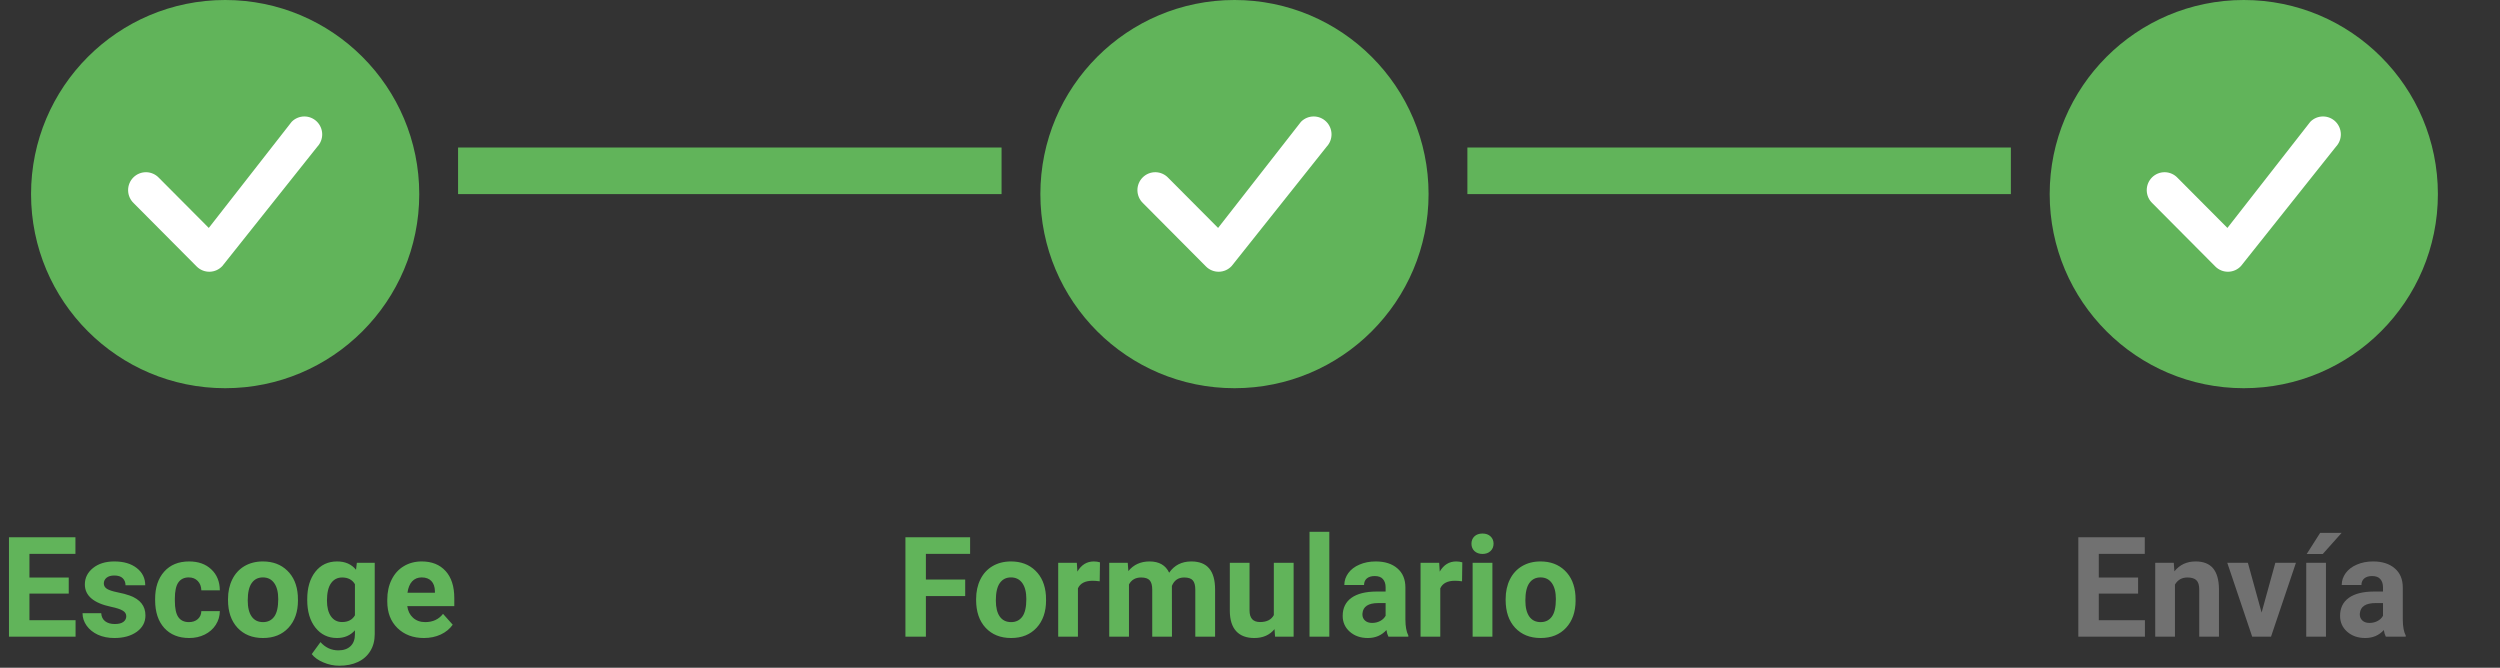 <svg width="322" height="86" viewBox="0 0 322 86" fill="none" xmlns="http://www.w3.org/2000/svg">
<rect x="0" y="0" width="322" height="86" fill="#333333" stroke="none"/>
<circle cx="29" cy="25" r="25" fill="#61B45A"/>
<path fill-rule="evenodd" clip-rule="evenodd" d="M37.586 15.669C38.014 15.242 38.593 15.002 39.197 15C39.8 14.998 40.38 15.236 40.811 15.66C41.242 16.085 41.489 16.663 41.5 17.269C41.51 17.876 41.282 18.462 40.866 18.901L28.64 34.262C28.43 34.49 28.176 34.672 27.894 34.799C27.612 34.926 27.308 34.994 26.999 35C26.69 35.005 26.383 34.949 26.097 34.832C25.811 34.716 25.55 34.543 25.332 34.324L17.231 26.178C17.005 25.967 16.824 25.712 16.699 25.429C16.573 25.146 16.506 24.84 16.5 24.53C16.495 24.22 16.552 23.912 16.667 23.625C16.783 23.337 16.955 23.076 17.173 22.857C17.391 22.638 17.651 22.465 17.937 22.349C18.223 22.233 18.529 22.175 18.838 22.181C19.146 22.186 19.45 22.254 19.732 22.381C20.014 22.507 20.267 22.689 20.478 22.915L26.891 29.358L37.528 15.737C37.547 15.713 37.567 15.69 37.589 15.669H37.586Z" fill="white"/>
<line x1="59" y1="22" x2="129" y2="22" stroke="#61B45A" stroke-width="6"/>
<circle cx="159" cy="25" r="25" fill="#61B45A"/>
<path fill-rule="evenodd" clip-rule="evenodd" d="M167.586 15.669C168.014 15.242 168.593 15.002 169.197 15C169.8 14.998 170.38 15.236 170.811 15.66C171.242 16.085 171.489 16.663 171.5 17.269C171.51 17.876 171.282 18.462 170.866 18.901L158.64 34.262C158.43 34.49 158.176 34.672 157.894 34.799C157.612 34.926 157.308 34.994 156.999 35C156.69 35.005 156.383 34.949 156.097 34.832C155.81 34.716 155.55 34.543 155.332 34.324L147.231 26.178C147.005 25.967 146.824 25.712 146.699 25.429C146.573 25.146 146.506 24.84 146.5 24.53C146.495 24.22 146.552 23.912 146.667 23.625C146.783 23.337 146.955 23.076 147.173 22.857C147.391 22.638 147.651 22.465 147.937 22.349C148.223 22.233 148.529 22.175 148.838 22.181C149.146 22.186 149.45 22.254 149.732 22.381C150.014 22.507 150.267 22.689 150.478 22.915L156.891 29.358L167.528 15.737C167.547 15.713 167.567 15.69 167.589 15.669H167.586Z" fill="white"/>
<line x1="189" y1="22" x2="259" y2="22" stroke="#61B45A" stroke-width="6"/>
<circle cx="289" cy="25" r="25" fill="#61B45A"/>
<path fill-rule="evenodd" clip-rule="evenodd" d="M297.586 15.669C298.014 15.242 298.593 15.002 299.197 15C299.8 14.998 300.38 15.236 300.811 15.66C301.242 16.085 301.489 16.663 301.5 17.269C301.51 17.876 301.282 18.462 300.866 18.901L288.64 34.262C288.43 34.49 288.176 34.672 287.894 34.799C287.612 34.926 287.308 34.994 286.999 35C286.69 35.005 286.383 34.949 286.097 34.832C285.81 34.716 285.55 34.543 285.332 34.324L277.231 26.178C277.005 25.967 276.824 25.712 276.699 25.429C276.573 25.146 276.506 24.84 276.5 24.53C276.495 24.22 276.552 23.912 276.667 23.625C276.783 23.337 276.955 23.076 277.173 22.857C277.391 22.638 277.651 22.465 277.937 22.349C278.223 22.233 278.529 22.175 278.838 22.181C279.146 22.186 279.45 22.254 279.732 22.381C280.014 22.507 280.267 22.689 280.478 22.915L286.891 29.358L297.528 15.737C297.547 15.713 297.567 15.69 297.589 15.669H297.586Z" fill="white"/>
<path d="M8.854 76.454H3.792V79.882H9.733V82H1.155V69.203H9.716V71.339H3.792V74.389H8.854V76.454ZM16.264 79.372C16.264 79.061 16.108 78.818 15.798 78.643C15.493 78.461 15.001 78.3 14.321 78.159C12.06 77.685 10.929 76.724 10.929 75.276C10.929 74.433 11.277 73.73 11.975 73.167C12.678 72.599 13.595 72.314 14.726 72.314C15.933 72.314 16.896 72.599 17.617 73.167C18.344 73.735 18.707 74.474 18.707 75.382H16.167C16.167 75.019 16.05 74.72 15.815 74.485C15.581 74.245 15.215 74.125 14.717 74.125C14.289 74.125 13.958 74.222 13.724 74.415C13.489 74.608 13.372 74.855 13.372 75.153C13.372 75.435 13.504 75.663 13.768 75.839C14.037 76.009 14.488 76.158 15.121 76.287C15.754 76.41 16.287 76.551 16.721 76.709C18.062 77.201 18.733 78.054 18.733 79.267C18.733 80.134 18.361 80.837 17.617 81.376C16.873 81.909 15.912 82.176 14.734 82.176C13.938 82.176 13.229 82.035 12.607 81.754C11.992 81.467 11.509 81.077 11.157 80.585C10.806 80.087 10.63 79.551 10.63 78.977H13.038C13.062 79.428 13.229 79.773 13.539 80.014C13.85 80.254 14.266 80.374 14.787 80.374C15.273 80.374 15.64 80.283 15.886 80.102C16.138 79.914 16.264 79.671 16.264 79.372ZM24.332 80.128C24.801 80.128 25.182 79.999 25.475 79.741C25.768 79.483 25.92 79.141 25.932 78.713H28.314C28.308 79.357 28.132 79.949 27.786 80.488C27.44 81.022 26.966 81.438 26.362 81.736C25.765 82.029 25.102 82.176 24.376 82.176C23.017 82.176 21.944 81.745 21.159 80.884C20.374 80.017 19.981 78.821 19.981 77.298V77.131C19.981 75.666 20.371 74.497 21.15 73.624C21.93 72.751 22.999 72.314 24.358 72.314C25.548 72.314 26.5 72.654 27.215 73.334C27.936 74.008 28.302 74.907 28.314 76.032H25.932C25.92 75.54 25.768 75.142 25.475 74.837C25.182 74.526 24.795 74.371 24.314 74.371C23.723 74.371 23.274 74.588 22.97 75.022C22.671 75.449 22.521 76.147 22.521 77.113V77.377C22.521 78.356 22.671 79.059 22.97 79.486C23.269 79.914 23.723 80.128 24.332 80.128ZM29.368 77.157C29.368 76.214 29.55 75.373 29.913 74.635C30.276 73.897 30.798 73.325 31.477 72.921C32.163 72.517 32.957 72.314 33.859 72.314C35.143 72.314 36.188 72.707 36.997 73.492C37.812 74.277 38.266 75.344 38.359 76.691L38.377 77.342C38.377 78.801 37.97 79.973 37.155 80.857C36.341 81.736 35.248 82.176 33.877 82.176C32.506 82.176 31.41 81.736 30.59 80.857C29.775 79.978 29.368 78.783 29.368 77.272V77.157ZM31.908 77.342C31.908 78.244 32.078 78.936 32.418 79.416C32.758 79.891 33.244 80.128 33.877 80.128C34.492 80.128 34.973 79.894 35.318 79.425C35.664 78.95 35.837 78.194 35.837 77.157C35.837 76.272 35.664 75.587 35.318 75.101C34.973 74.614 34.486 74.371 33.859 74.371C33.238 74.371 32.758 74.614 32.418 75.101C32.078 75.581 31.908 76.328 31.908 77.342ZM39.572 77.175C39.572 75.716 39.918 74.541 40.609 73.65C41.307 72.76 42.244 72.314 43.422 72.314C44.465 72.314 45.276 72.672 45.856 73.387L45.962 72.49H48.265V81.684C48.265 82.516 48.074 83.239 47.693 83.855C47.318 84.47 46.788 84.939 46.102 85.261C45.417 85.583 44.614 85.744 43.694 85.744C42.997 85.744 42.317 85.603 41.655 85.322C40.993 85.047 40.492 84.689 40.152 84.25L41.277 82.703C41.91 83.412 42.678 83.767 43.58 83.767C44.254 83.767 44.778 83.585 45.153 83.222C45.528 82.864 45.716 82.355 45.716 81.692V81.183C45.13 81.845 44.359 82.176 43.404 82.176C42.262 82.176 41.336 81.731 40.627 80.84C39.924 79.943 39.572 78.757 39.572 77.28V77.175ZM42.112 77.359C42.112 78.221 42.285 78.897 42.631 79.39C42.977 79.876 43.451 80.119 44.055 80.119C44.828 80.119 45.382 79.829 45.716 79.249V75.25C45.376 74.67 44.828 74.38 44.072 74.38C43.463 74.38 42.982 74.629 42.631 75.127C42.285 75.625 42.112 76.369 42.112 77.359ZM54.602 82.176C53.207 82.176 52.07 81.748 51.191 80.893C50.318 80.037 49.882 78.897 49.882 77.474V77.228C49.882 76.272 50.066 75.42 50.435 74.67C50.805 73.914 51.326 73.334 52 72.93C52.68 72.519 53.453 72.314 54.32 72.314C55.621 72.314 56.644 72.725 57.388 73.545C58.138 74.365 58.513 75.528 58.513 77.034V78.071H52.457C52.539 78.692 52.785 79.19 53.195 79.565C53.611 79.94 54.136 80.128 54.769 80.128C55.747 80.128 56.512 79.773 57.062 79.064L58.31 80.462C57.93 81.001 57.414 81.423 56.764 81.728C56.113 82.026 55.393 82.176 54.602 82.176ZM54.312 74.371C53.808 74.371 53.398 74.541 53.081 74.881C52.77 75.221 52.571 75.707 52.483 76.34H56.017V76.138C56.005 75.575 55.852 75.142 55.56 74.837C55.267 74.526 54.851 74.371 54.312 74.371Z" fill="#61B45A"/>
<path d="M124.317 76.77H119.255V82H116.618V69.203H124.95V71.339H119.255V74.644H124.317V76.77ZM125.724 77.157C125.724 76.214 125.905 75.373 126.269 74.635C126.632 73.897 127.153 73.325 127.833 72.921C128.519 72.517 129.312 72.314 130.215 72.314C131.498 72.314 132.544 72.707 133.353 73.492C134.167 74.277 134.621 75.344 134.715 76.691L134.732 77.342C134.732 78.801 134.325 79.973 133.511 80.857C132.696 81.736 131.604 82.176 130.232 82.176C128.861 82.176 127.766 81.736 126.945 80.857C126.131 79.978 125.724 78.783 125.724 77.272V77.157ZM128.264 77.342C128.264 78.244 128.434 78.936 128.773 79.416C129.113 79.891 129.6 80.128 130.232 80.128C130.848 80.128 131.328 79.894 131.674 79.425C132.02 78.95 132.192 78.194 132.192 77.157C132.192 76.272 132.02 75.587 131.674 75.101C131.328 74.614 130.842 74.371 130.215 74.371C129.594 74.371 129.113 74.614 128.773 75.101C128.434 75.581 128.264 76.328 128.264 77.342ZM141.641 74.872C141.295 74.825 140.99 74.802 140.727 74.802C139.766 74.802 139.136 75.127 138.837 75.777V82H136.297V72.49H138.696L138.767 73.624C139.276 72.751 139.982 72.314 140.885 72.314C141.166 72.314 141.43 72.353 141.676 72.429L141.641 74.872ZM145.253 72.49L145.332 73.554C146.006 72.728 146.917 72.314 148.065 72.314C149.29 72.314 150.131 72.798 150.588 73.765C151.256 72.798 152.208 72.314 153.444 72.314C154.476 72.314 155.243 72.616 155.747 73.22C156.251 73.817 156.503 74.72 156.503 75.927V82H153.954V75.936C153.954 75.397 153.849 75.004 153.638 74.758C153.427 74.506 153.055 74.38 152.521 74.38C151.76 74.38 151.232 74.743 150.939 75.47L150.948 82H148.408V75.944C148.408 75.394 148.3 74.995 148.083 74.749C147.866 74.503 147.497 74.38 146.976 74.38C146.255 74.38 145.733 74.679 145.411 75.276V82H142.871V72.49H145.253ZM164.158 81.033C163.531 81.795 162.664 82.176 161.557 82.176C160.537 82.176 159.758 81.883 159.219 81.297C158.686 80.711 158.413 79.853 158.401 78.722V72.49H160.941V78.634C160.941 79.624 161.393 80.119 162.295 80.119C163.156 80.119 163.748 79.82 164.07 79.223V72.49H166.619V82H164.229L164.158 81.033ZM171.216 82H168.667V68.5H171.216V82ZM178.827 82C178.71 81.772 178.625 81.487 178.572 81.147C177.957 81.833 177.157 82.176 176.173 82.176C175.241 82.176 174.468 81.906 173.853 81.367C173.243 80.828 172.938 80.148 172.938 79.328C172.938 78.32 173.311 77.547 174.055 77.008C174.805 76.469 175.886 76.196 177.298 76.19H178.467V75.645C178.467 75.206 178.353 74.855 178.124 74.591C177.901 74.327 177.547 74.195 177.061 74.195C176.633 74.195 176.296 74.298 176.05 74.503C175.81 74.708 175.689 74.989 175.689 75.347H173.149C173.149 74.796 173.319 74.286 173.659 73.817C173.999 73.349 174.479 72.982 175.101 72.719C175.722 72.449 176.419 72.314 177.192 72.314C178.364 72.314 179.293 72.61 179.979 73.202C180.67 73.788 181.016 74.614 181.016 75.681V79.803C181.021 80.705 181.147 81.388 181.394 81.851V82H178.827ZM176.727 80.233C177.102 80.233 177.447 80.151 177.764 79.987C178.08 79.817 178.314 79.592 178.467 79.311V77.676H177.518C176.246 77.676 175.569 78.115 175.487 78.994L175.479 79.144C175.479 79.46 175.59 79.721 175.812 79.926C176.035 80.131 176.34 80.233 176.727 80.233ZM188.311 74.872C187.965 74.825 187.66 74.802 187.396 74.802C186.436 74.802 185.806 75.127 185.507 75.777V82H182.967V72.49H185.366L185.437 73.624C185.946 72.751 186.652 72.314 187.555 72.314C187.836 72.314 188.1 72.353 188.346 72.429L188.311 74.872ZM192.222 82H189.673V72.49H192.222V82ZM189.523 70.029C189.523 69.648 189.649 69.335 189.901 69.089C190.159 68.843 190.508 68.72 190.947 68.72C191.381 68.72 191.727 68.843 191.984 69.089C192.242 69.335 192.371 69.648 192.371 70.029C192.371 70.416 192.239 70.732 191.976 70.978C191.718 71.225 191.375 71.348 190.947 71.348C190.52 71.348 190.174 71.225 189.91 70.978C189.652 70.732 189.523 70.416 189.523 70.029ZM193.927 77.157C193.927 76.214 194.108 75.373 194.472 74.635C194.835 73.897 195.356 73.325 196.036 72.921C196.722 72.517 197.516 72.314 198.418 72.314C199.701 72.314 200.747 72.707 201.556 73.492C202.37 74.277 202.824 75.344 202.918 76.691L202.936 77.342C202.936 78.801 202.528 79.973 201.714 80.857C200.899 81.736 199.807 82.176 198.436 82.176C197.064 82.176 195.969 81.736 195.148 80.857C194.334 79.978 193.927 78.783 193.927 77.272V77.157ZM196.467 77.342C196.467 78.244 196.637 78.936 196.977 79.416C197.316 79.891 197.803 80.128 198.436 80.128C199.051 80.128 199.531 79.894 199.877 79.425C200.223 78.95 200.396 78.194 200.396 77.157C200.396 76.272 200.223 75.587 199.877 75.101C199.531 74.614 199.045 74.371 198.418 74.371C197.797 74.371 197.316 74.614 196.977 75.101C196.637 75.581 196.467 76.328 196.467 77.342Z" fill="#61B45A"/>
<path d="M275.387 76.454H270.324V79.882H276.266V82H267.688V69.203H276.248V71.339H270.324V74.389H275.387V76.454ZM279.983 72.49L280.062 73.589C280.742 72.739 281.653 72.314 282.796 72.314C283.804 72.314 284.554 72.61 285.046 73.202C285.538 73.794 285.79 74.679 285.802 75.856V82H283.262V75.918C283.262 75.379 283.145 74.989 282.91 74.749C282.676 74.503 282.286 74.38 281.741 74.38C281.026 74.38 280.49 74.685 280.133 75.294V82H277.593V72.49H279.983ZM291.295 78.897L293.062 72.49H295.716L292.508 82H290.082L286.874 72.49H289.528L291.295 78.897ZM299.583 82H297.043V72.49H299.583V82ZM298.836 68.632H301.604L299.17 71.356H297.104L298.836 68.632ZM307.291 82C307.174 81.772 307.089 81.487 307.036 81.147C306.421 81.833 305.621 82.176 304.637 82.176C303.705 82.176 302.932 81.906 302.316 81.367C301.707 80.828 301.402 80.148 301.402 79.328C301.402 78.32 301.774 77.547 302.519 77.008C303.269 76.469 304.35 76.196 305.762 76.19H306.931V75.645C306.931 75.206 306.816 74.855 306.588 74.591C306.365 74.327 306.011 74.195 305.524 74.195C305.097 74.195 304.76 74.298 304.514 74.503C304.273 74.708 304.153 74.989 304.153 75.347H301.613C301.613 74.796 301.783 74.286 302.123 73.817C302.463 73.349 302.943 72.982 303.564 72.719C304.186 72.449 304.883 72.314 305.656 72.314C306.828 72.314 307.757 72.61 308.442 73.202C309.134 73.788 309.479 74.614 309.479 75.681V79.803C309.485 80.705 309.611 81.388 309.857 81.851V82H307.291ZM305.19 80.233C305.565 80.233 305.911 80.151 306.228 79.987C306.544 79.817 306.778 79.592 306.931 79.311V77.676H305.981C304.71 77.676 304.033 78.115 303.951 78.994L303.942 79.144C303.942 79.46 304.054 79.721 304.276 79.926C304.499 80.131 304.804 80.233 305.19 80.233Z" fill="#717171"/>
</svg>
